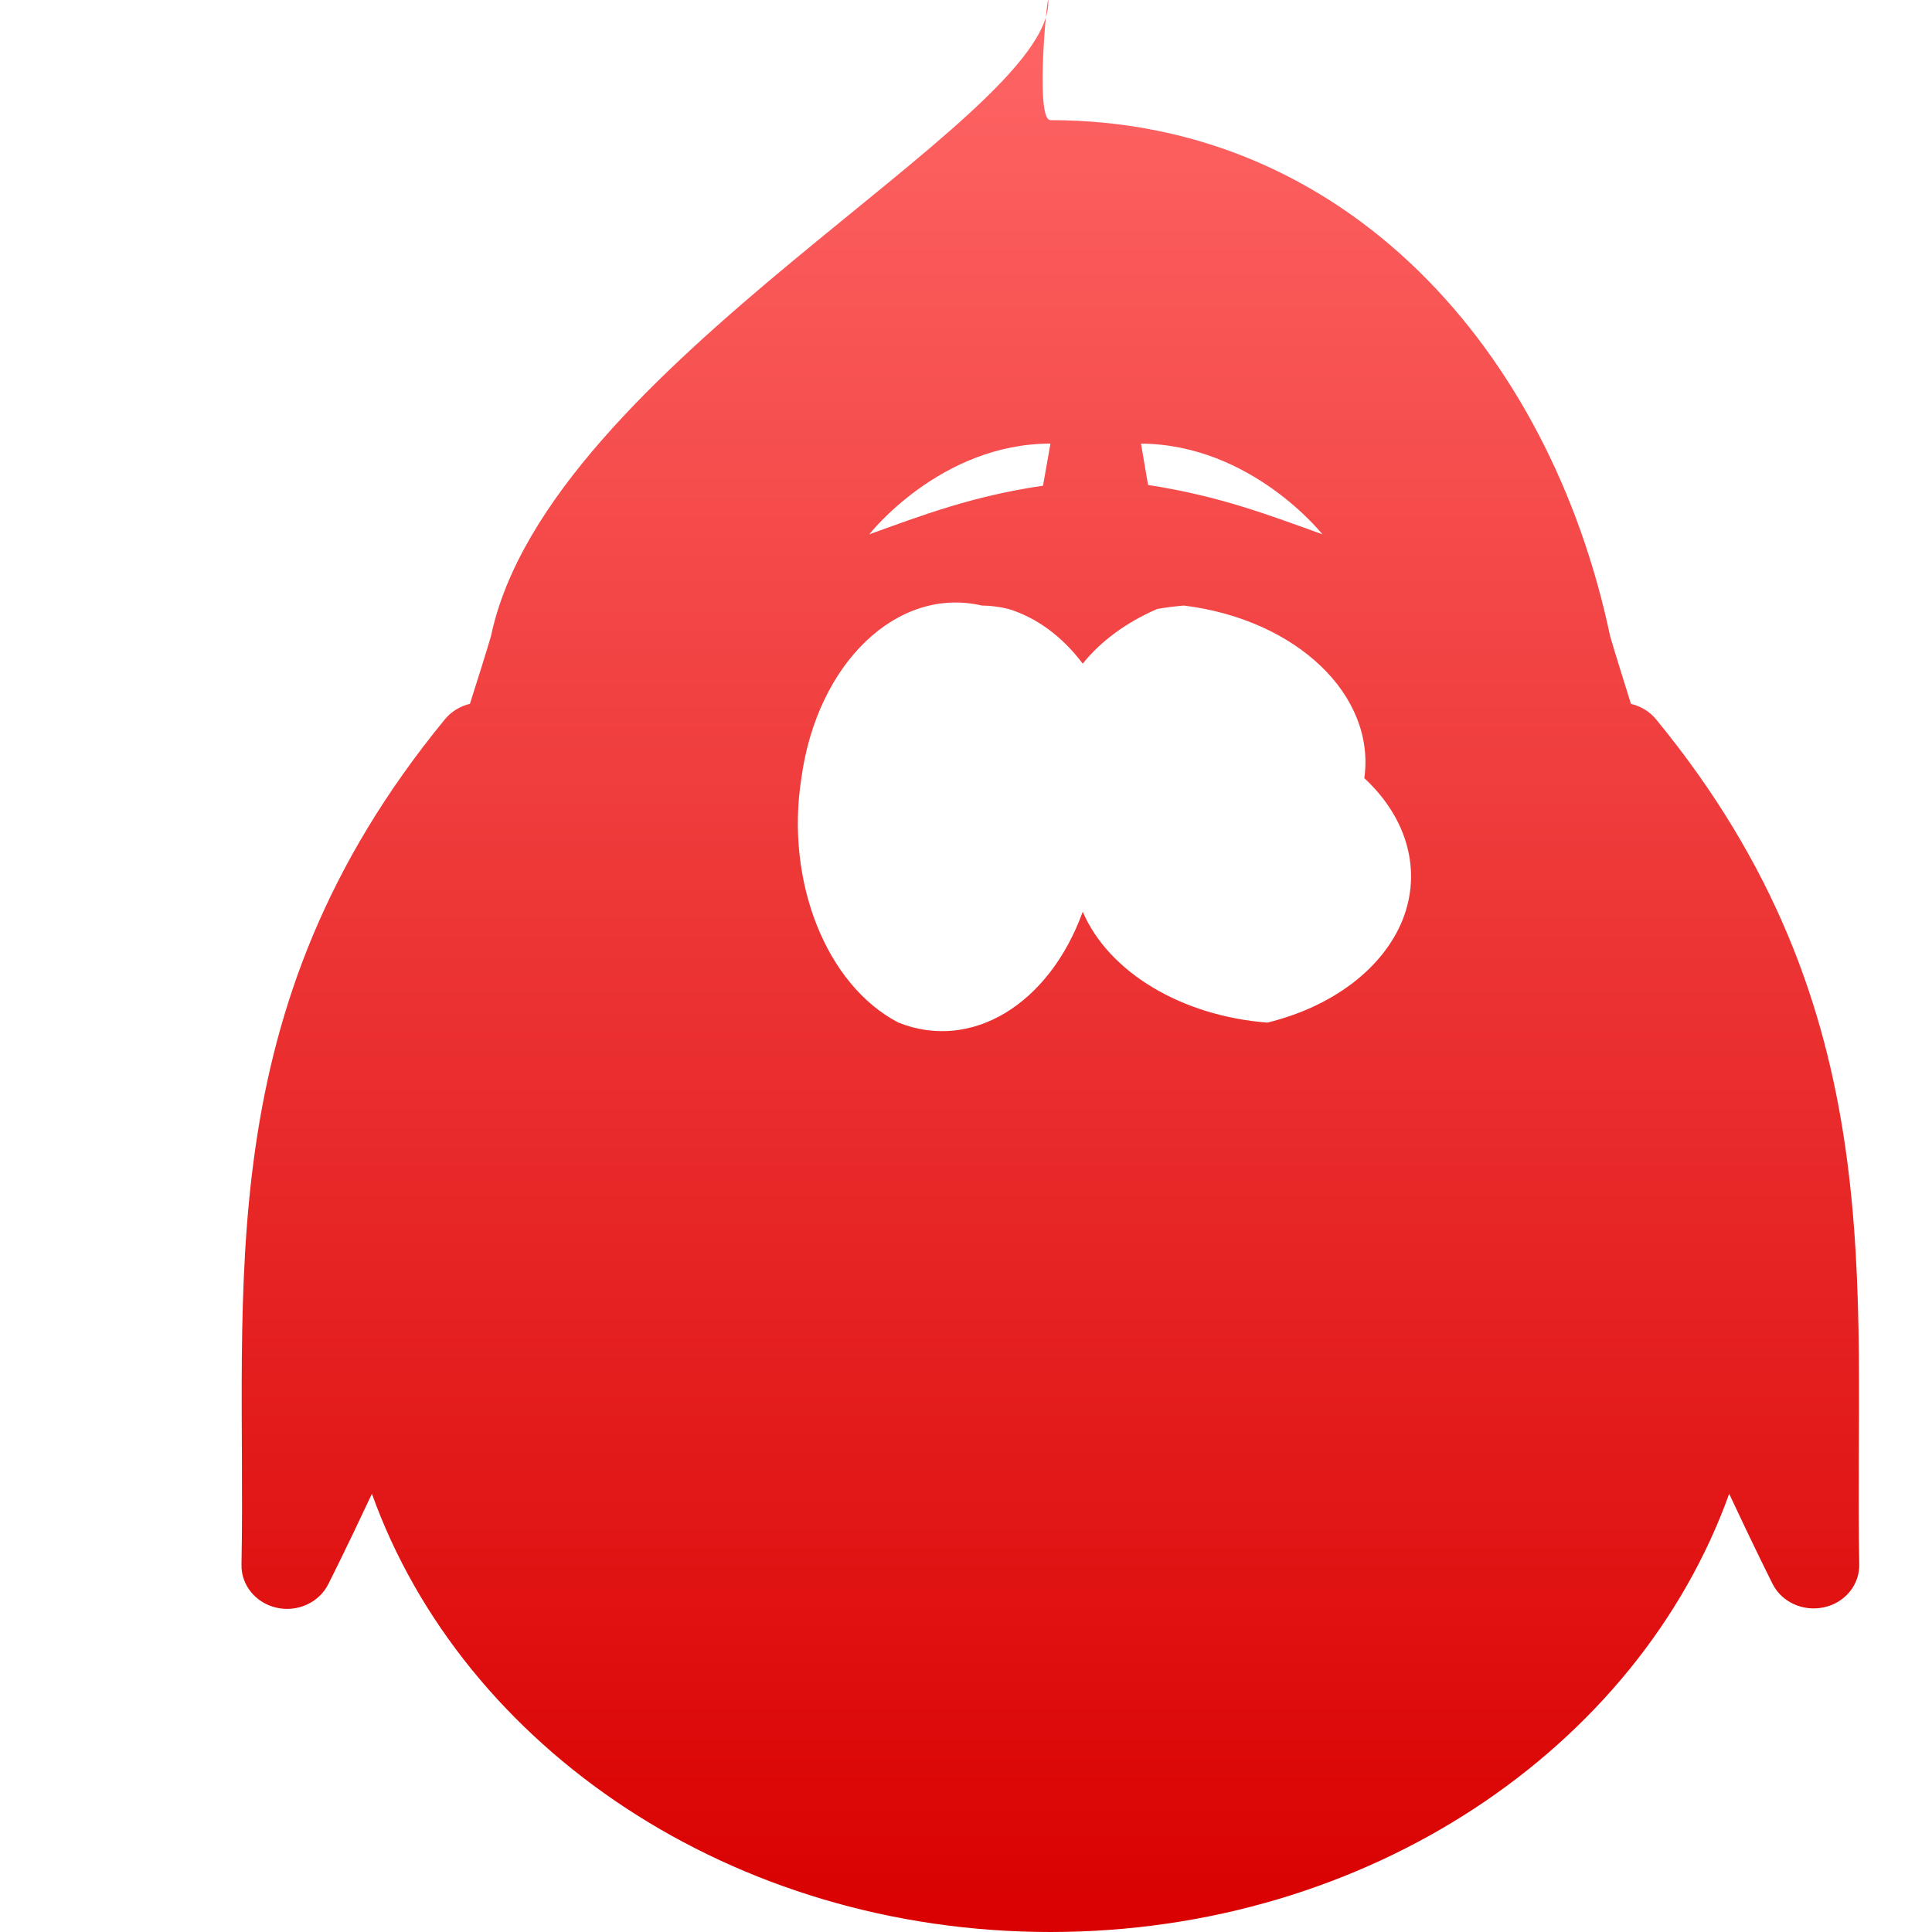 <svg xmlns="http://www.w3.org/2000/svg" xmlns:xlink="http://www.w3.org/1999/xlink" width="64" height="64" viewBox="0 0 64 64" version="1.1">
<defs>
<linearGradient id="linear0" gradientUnits="userSpaceOnUse" x1="0" y1="0" x2="0" y2="1" gradientTransform="matrix(53.59,0,0,64,8,0)">
<stop offset="0" style="stop-color:#ff6666;stop-opacity:1;"/>
<stop offset="1" style="stop-color:#d90000;stop-opacity:1;"/>
</linearGradient>
</defs>
<g id="surface1">
<path style=" stroke:none;fill-rule:nonzero;fill:url(#linear0);" d="M 34.727 0.043 C 34.797 3.98 18.148 12.113 16.266 21.066 C 16.102 21.629 15.812 22.543 15.566 23.316 C 15.238 23.395 14.949 23.57 14.738 23.828 C 6.82 33.469 8.172 42.645 8 51.82 C 7.98 52.5 8.465 53.102 9.164 53.258 C 9.859 53.414 10.574 53.086 10.879 52.469 C 10.879 52.469 11.457 51.328 12.32 49.484 C 15.336 57.895 24.254 64 34.797 64 C 45.336 64 54.262 57.895 57.281 49.484 C 57.281 49.484 57.285 49.492 57.285 49.492 C 58.145 51.332 58.719 52.469 58.719 52.469 C 59.023 53.074 59.734 53.398 60.43 53.242 C 61.121 53.09 61.605 52.496 61.59 51.82 C 61.414 42.645 62.777 33.469 54.859 23.828 C 54.648 23.57 54.355 23.395 54.027 23.316 C 53.789 22.543 53.496 21.629 53.336 21.066 C 51.34 11.594 44.578 3.98 34.797 3.98 C 34.262 3.98 34.719 -0.48 34.727 0.043 Z M 34.797 14.695 L 34.551 16.09 C 32.191 16.434 30.531 17.078 28.797 17.699 C 28.797 17.699 31.145 14.695 34.797 14.695 Z M 37.797 14.695 C 41.457 14.723 43.805 17.699 43.805 17.699 C 42.066 17.074 40.395 16.426 38.031 16.066 Z M 32.523 20.059 C 32.82 20.062 33.117 20.102 33.406 20.172 C 34.336 20.457 35.184 21.078 35.867 21.984 C 36.469 21.234 37.316 20.613 38.336 20.172 C 38.625 20.121 38.922 20.086 39.215 20.059 C 42.953 20.52 45.578 23.031 45.195 25.777 C 46.629 27.109 47.102 28.855 46.465 30.465 C 45.824 32.07 44.156 33.344 41.984 33.875 C 39.141 33.656 36.727 32.207 35.867 30.203 C 34.746 33.289 32.172 34.836 29.762 33.875 C 27.371 32.633 26.008 29.195 26.547 25.777 C 27.066 21.961 29.727 19.414 32.523 20.059 Z M 32.523 20.059 "/>
</g>
</svg>
